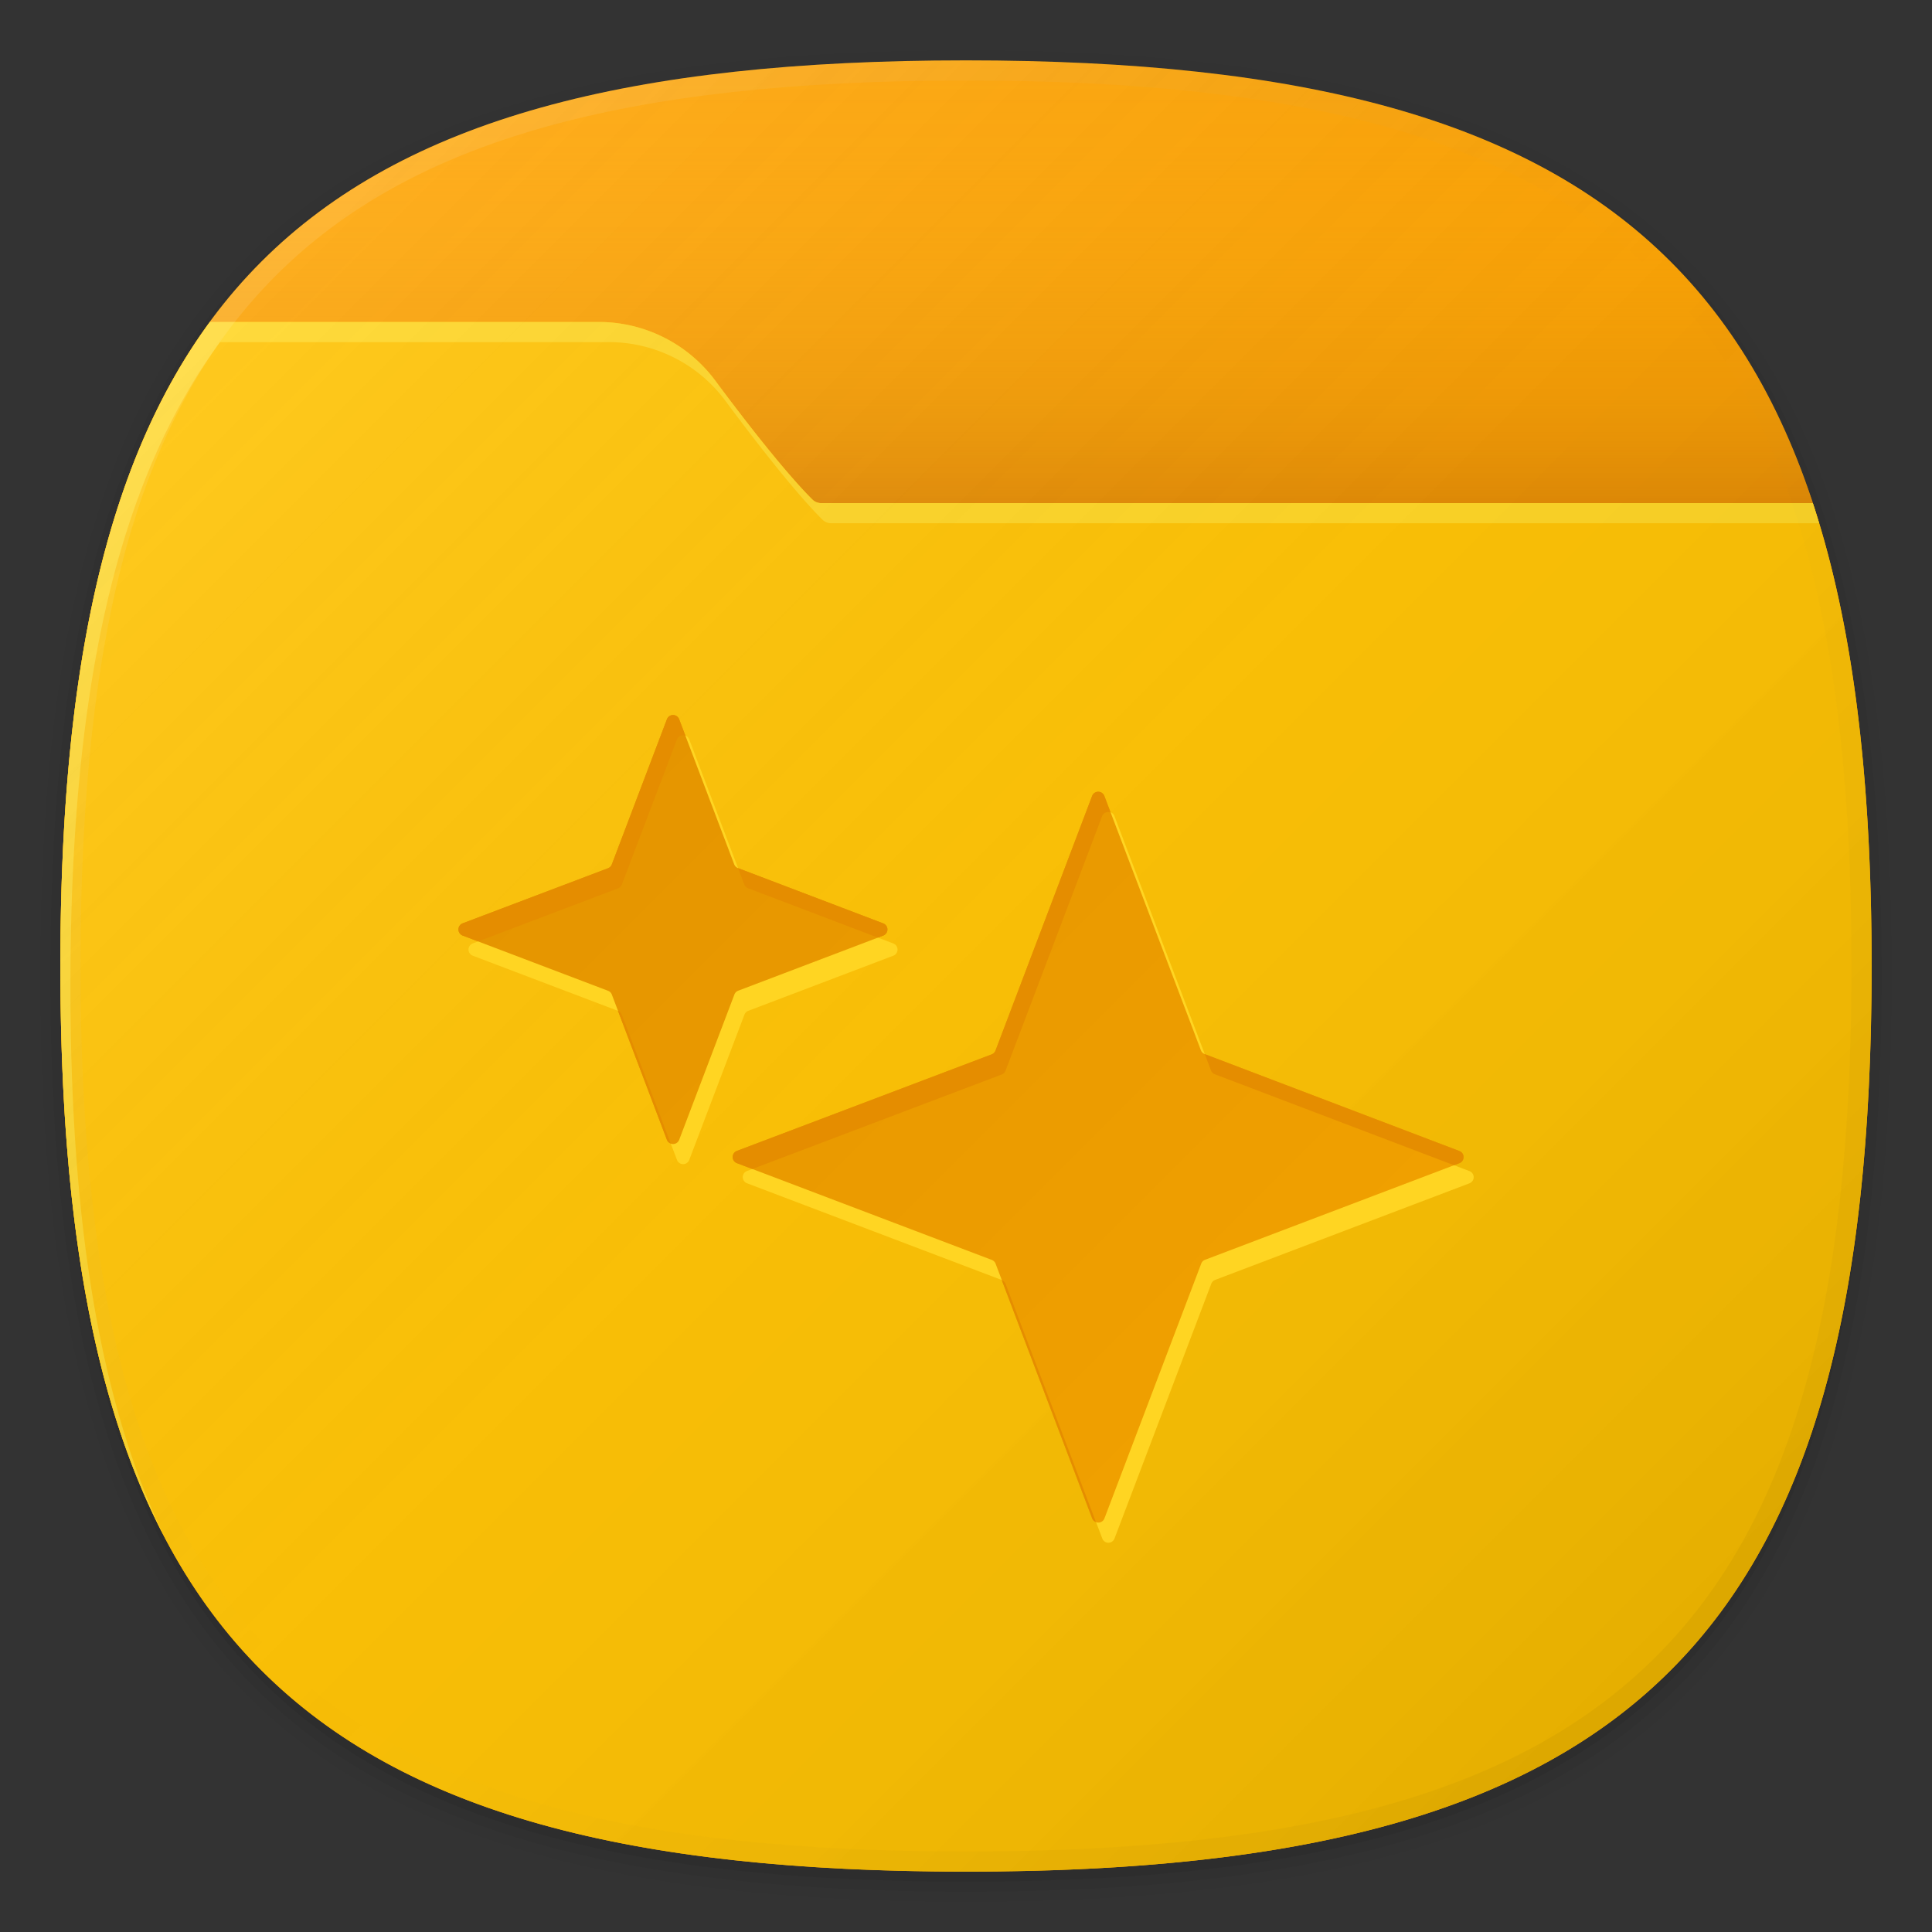 <svg xmlns="http://www.w3.org/2000/svg" xmlns:xlink="http://www.w3.org/1999/xlink" width="192" height="192" viewBox="0 0 192 192">
  <rect x="0" y="0" width="192" height="192" fill="#333333" stroke="none"/>
  <defs>
    <style>
      .cls-1 {
        fill: none;
      }

      .cls-2 {
        opacity: 0.01;
      }

      .cls-2, .cls-3, .cls-4, .cls-5 {
        isolation: isolate;
      }

      .cls-3 {
        opacity: 0.02;
      }

      .cls-4 {
        opacity: 0.04;
      }

      .cls-5 {
        opacity: 0.06;
      }

      .cls-6 {
        fill: #ffa300;
      }

      .cls-7 {
        fill: url(#未命名的渐变_44);
      }

      .cls-8 {
        fill: #ffc200;
      }

      .cls-9 {
        fill: #ffd522;
      }

      .cls-10 {
        fill: url(#未命名的渐变_15);
      }

      .cls-11 {
        fill: url(#未命名的渐变_2);
      }

      .cls-12 {
        fill: url(#未命名的渐变_113);
      }

      .cls-13 {
        fill: #e58d00;
      }
    </style>
    <linearGradient id="未命名的渐变_44" data-name="未命名的渐变 44" x1="100.502" y1="50" x2="100.502" y2="6" gradientUnits="userSpaceOnUse">
      <stop offset="0" stop-color="#b96400" stop-opacity="0.4"/>
      <stop offset="0.225" stop-color="#d17e00" stop-opacity="0.265"/>
      <stop offset="0.527" stop-color="#ea9900" stop-opacity="0.12"/>
      <stop offset="0.795" stop-color="#faaa00" stop-opacity="0.031"/>
      <stop offset="1" stop-color="#ffb000" stop-opacity="0"/>
    </linearGradient>
    <linearGradient id="未命名的渐变_15" data-name="未命名的渐变 15" x1="166.004" y1="27.998" x2="25.998" y2="168.004" gradientTransform="matrix(1, 0, 0, -1, 0, 194)" gradientUnits="userSpaceOnUse">
      <stop offset="0" stop-opacity="0.1"/>
      <stop offset="0.5" stop-color="gray" stop-opacity="0.05"/>
      <stop offset="1" stop-color="#fff" stop-opacity="0.12"/>
    </linearGradient>
    <linearGradient id="未命名的渐变_2" data-name="未命名的渐变 2" x1="166.012" y1="75.988" x2="25.987" y2="216.012" gradientTransform="matrix(1, 0, 0, -1, 0, 242)" gradientUnits="userSpaceOnUse">
      <stop offset="0" stop-opacity="0.04"/>
      <stop offset="0.5" stop-color="gray" stop-opacity="0"/>
      <stop offset="1" stop-color="#fff" stop-opacity="0.1"/>
    </linearGradient>
    <linearGradient id="未命名的渐变_113" data-name="未命名的渐变 113" x1="126.28" y1="59.546" x2="64.739" y2="121.087" gradientTransform="matrix(1, 0, 0, -1, 0, 194)" gradientUnits="userSpaceOnUse">
      <stop offset="0" stop-color="#f0a000"/>
      <stop offset="1" stop-color="#e59500"/>
    </linearGradient>
  </defs>
  <title>folder_extra</title>
  <g id="图层_2" data-name="图层 2">
    <g id="图层_1-2" data-name="图层 1">
      <rect class="cls-1" width="192" height="192"/>
      <g>
        <path class="cls-2" d="M96,190C27.3,190,3,165.7,3,97S27.3,4,96,4s93,24.3,93,93S164.7,190,96,190Z"/>
        <path class="cls-3" d="M96,189C28.1,189,4,164.9,4,97S28.1,5,96,5s92,24.1,92,92S163.9,189,96,189Z"/>
        <path class="cls-4" d="M96,188C28.8,188,5,164.2,5,97S28.8,6,96,6s91,23.8,91,91S163.2,188,96,188Z"/>
        <path class="cls-5" d="M186,97c0,66.7-23.3,90-90,90S6,163.7,6,97,29.3,7,96,7,186,30.3,186,97Z"/>
      </g>
      <path class="cls-6" d="M186,96c0,66.7-23.3,90-90,90S6,162.7,6,96,29.3,6,96,6,186,29.3,186,96Z"/>
      <path class="cls-7" d="M71.177,37.953c5.758,7.748,8.622,10.776,9.568,11.7a1.2,1.2,0,0,0,.842.344H180.16C169.684,18.149,144.154,6,96,6,58.276,6,34.438,13.457,20.843,32H59.266A14.424,14.424,0,0,1,71.177,37.953Z"/>
      <path class="cls-8" d="M6,96c0,66.67,23.32,90,90,90s90-23.33,90-90c0-18.545-1.807-33.732-5.846-46H81.587a1.2,1.2,0,0,1-.842-.344c-.946-.927-3.81-3.955-9.568-11.7A14.424,14.424,0,0,0,59.266,32H20.859C10.407,46.245,6,67.029,6,96Z"/>
      <path class="cls-9" d="M7,98c0-28.971,4.407-49.755,14.859-64H60.266a14.424,14.424,0,0,1,11.911,5.953c5.758,7.748,8.622,10.776,9.568,11.7a1.2,1.2,0,0,0,.842.344H180.78c-.2-.674-.41-1.343-.626-2H81.587a1.2,1.2,0,0,1-.842-.344c-.946-.927-3.81-3.955-9.568-11.7A14.424,14.424,0,0,0,59.266,32H20.859C10.407,46.245,6,67.029,6,96c0,24.311,3.106,42.854,10.279,56.61C9.816,139.073,7,121.152,7,98Z"/>
      <path class="cls-10" d="M186,96c0,66.67-23.32,90-90,90S6,162.67,6,96,29.32,6,96,6,186,29.32,186,96Z"/>
      <path class="cls-11" d="M96,6C29.3,6,6,29.3,6,96s23.3,90,90,90,90-23.3,90-90S162.7,6,96,6Zm68.6,158.6C151.2,178,130,184,96,184s-55.2-6-68.6-19.4S8,130,8,96s6-55.2,19.4-68.6S62,8,96,8s55.2,6,68.6,19.4S184,62,184,96,178,151.2,164.6,164.6Z"/>
      <path class="cls-9" d="M88.775,93.761l-14.434-5.49a.655.655,0,0,1-.377-.377l-5.47-14.416a.65.65,0,0,0-1.216,0L61.8,87.908a.652.652,0,0,1-.378.378L46.979,93.758a.651.651,0,0,0,0,1.217l14.447,5.487a.652.652,0,0,1,.378.378l5.475,14.433a.651.651,0,0,0,1.217,0l5.488-14.441a.649.649,0,0,1,.377-.377l14.415-5.478A.65.65,0,0,0,88.775,93.761Zm31.57,12.618L110.752,81.1a.651.651,0,0,0-1.217,0l-9.6,25.3a.655.655,0,0,1-.378.378l-25.323,9.595a.651.651,0,0,0,0,1.217l25.332,9.62a.651.651,0,0,1,.377.378l9.6,25.306a.65.65,0,0,0,1.216,0l9.619-25.32a.649.649,0,0,1,.377-.377l25.277-9.6a.65.65,0,0,0,0-1.216l-25.3-9.626A.652.652,0,0,1,120.345,106.379Z"/>
      <path class="cls-12" d="M87.775,91.761l-14.434-5.49a.655.655,0,0,1-.377-.377l-5.47-14.416a.65.65,0,0,0-1.216,0L60.8,85.908a.652.652,0,0,1-.378.378L45.979,91.758a.651.651,0,0,0,0,1.217l14.447,5.487a.652.652,0,0,1,.378.378l5.475,14.433a.651.651,0,0,0,1.217,0l5.488-14.441a.649.649,0,0,1,.377-.377l14.415-5.478A.65.65,0,0,0,87.775,91.761Zm31.57,12.618L109.752,79.1a.651.651,0,0,0-1.217,0l-9.6,25.3a.655.655,0,0,1-.378.378l-25.323,9.595a.651.651,0,0,0,0,1.217l25.332,9.62a.651.651,0,0,1,.377.378l9.6,25.306a.65.65,0,0,0,1.216,0l9.619-25.32a.649.649,0,0,1,.377-.377l25.277-9.6a.65.65,0,0,0,0-1.216l-25.3-9.626A.652.652,0,0,1,119.345,104.379Z"/>
      <g>
        <path class="cls-13" d="M73.964,87.893a.653.653,0,0,0,.377.378l12.9,4.908.53-.2a.65.65,0,0,0,0-1.216L73.35,86.274Z"/>
        <path class="cls-13" d="M120.345,106.379a.652.652,0,0,0,.377.377L144.5,115.8l.53-.2a.65.65,0,0,0,0-1.216l-25.295-9.623Z"/>
        <path class="cls-13" d="M61.421,88.286a.652.652,0,0,0,.378-.378l5.479-14.431a.63.63,0,0,1,.842-.351l-.626-1.648a.65.65,0,0,0-1.216,0L60.8,85.908a.652.652,0,0,1-.378.378L45.979,91.758a.651.651,0,0,0,0,1.217l1.532.582Z"/>
        <path class="cls-13" d="M61.8,100.84a.652.652,0,0,0-.378-.378l-.008,0,4.861,12.814a.6.6,0,0,0,.375.351Z"/>
        <path class="cls-13" d="M99.937,127.592a.651.651,0,0,0-.377-.378l-.009,0,8.985,23.686a.605.605,0,0,0,.375.352Z"/>
        <path class="cls-13" d="M99.552,106.782a.655.655,0,0,0,.378-.378l9.6-25.3a.632.632,0,0,1,.843-.351l-.626-1.649a.651.651,0,0,0-1.217,0l-9.6,25.3a.655.655,0,0,1-.378.378l-25.323,9.595a.651.651,0,0,0,0,1.217l1.533.582Z"/>
      </g>
    </g>
  </g>
</svg>
